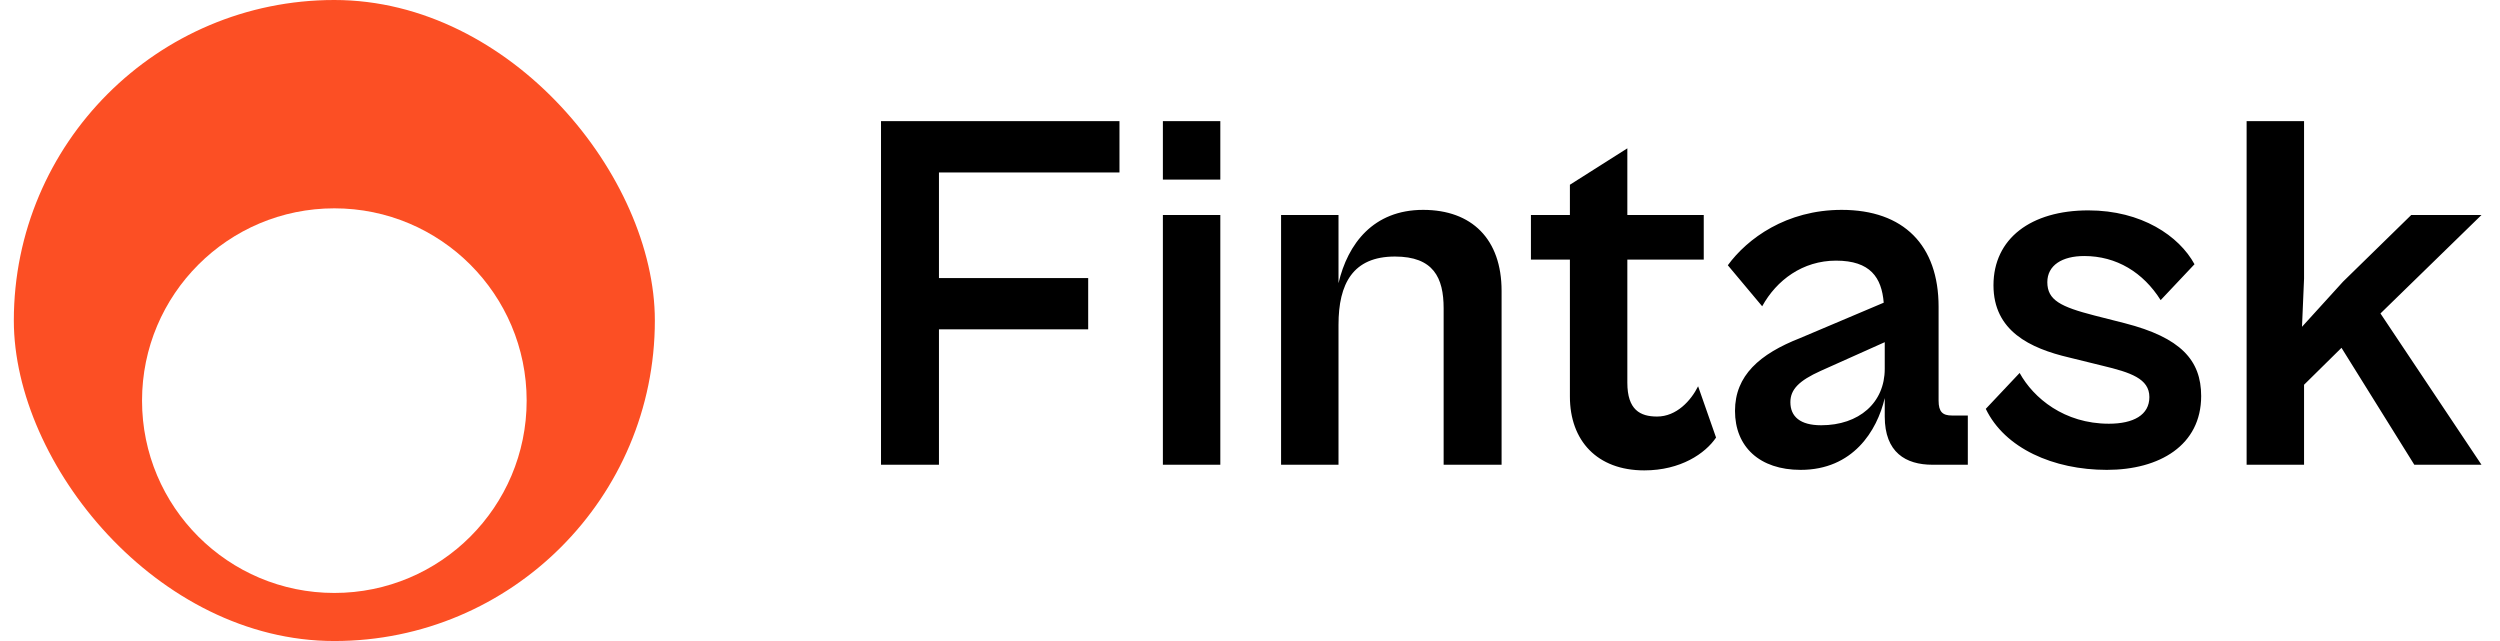 <svg width="156" height="40" viewBox="0 0 156 40" fill="none" xmlns="http://www.w3.org/2000/svg">
<g filter="url(#filter0_i_11_37853)">
<rect x="0.863" width="40" height="40" rx="20" fill="#FC4F24"/>
<g filter="url(#filter1_i_11_37853)">
<circle cx="20.863" cy="20" r="12" fill="white"/>
</g>
</g>
<path d="M58.591 29V20.552H67.903V17.352H58.591V10.76H69.855V7.56H54.975V29H58.591ZM76.148 11.208V7.56H72.564V11.208H76.148ZM76.148 29V13.416H72.564V29H76.148ZM83.523 29V20.264C83.523 17.704 84.419 16.008 87.043 16.008C89.443 16.008 90.083 17.32 90.083 19.24V29H93.699V18.152C93.699 14.92 91.843 13.096 88.803 13.096C85.699 13.096 84.099 15.208 83.523 17.672V13.416H79.939V29H83.523ZM102.602 29.352C104.874 29.352 106.41 28.296 107.082 27.304L105.962 24.104C105.514 25 104.618 25.992 103.402 25.992C102.346 25.992 101.546 25.576 101.546 23.88V16.2H106.314V13.416H101.546V9.256L97.962 11.528V13.416H95.53V16.2H97.962V24.744C97.962 27.496 99.658 29.352 102.602 29.352ZM112.36 29.32C115.624 29.32 117.128 26.888 117.608 24.84V25.992C117.608 28.232 118.92 29 120.584 29H122.792V25.928H121.8C121.224 25.928 120.968 25.704 120.968 25V19.144C120.968 15.304 118.792 13.096 114.92 13.096C111.464 13.096 109.032 14.888 107.816 16.552L109.96 19.112C110.856 17.48 112.488 16.264 114.568 16.264C116.712 16.264 117.416 17.32 117.544 18.888L112.328 21.096C109.8 22.088 108.264 23.432 108.264 25.64C108.264 27.88 109.8 29.32 112.36 29.32ZM111.72 25.096C111.72 24.296 112.264 23.752 113.608 23.144L117.608 21.352V23.016C117.608 25.128 116.008 26.536 113.64 26.536C112.328 26.536 111.72 25.992 111.72 25.096ZM131.465 29.32C134.761 29.32 137.353 27.784 137.353 24.712C137.353 22.472 136.073 21.064 132.585 20.168L130.697 19.688C128.585 19.144 127.753 18.728 127.753 17.608C127.753 16.552 128.681 15.976 130.057 15.976C132.073 15.976 133.737 17 134.825 18.728L136.937 16.488C135.977 14.728 133.641 13.128 130.313 13.128C126.729 13.128 124.393 14.888 124.393 17.8C124.393 20.648 126.665 21.736 129.129 22.312L131.209 22.824C132.937 23.24 134.121 23.624 134.121 24.776C134.121 25.896 133.129 26.44 131.593 26.44C128.809 26.44 126.889 24.84 126.025 23.272L123.913 25.512C125.097 27.976 128.137 29.32 131.465 29.32ZM143.773 29V24.008L146.109 21.704L150.653 29H154.845L148.541 19.56L154.845 13.416H150.461L146.205 17.576L143.645 20.392L143.773 17.384V7.56H140.189V29H143.773Z" fill="black"/>
<defs>
<filter id="filter0_i_11_37853" x="0.863" y="0" width="40" height="40" filterUnits="userSpaceOnUse" color-interpolation-filters="sRGB">
<feFlood flood-opacity="0" result="BackgroundImageFix"/>
<feBlend mode="normal" in="SourceGraphic" in2="BackgroundImageFix" result="shape"/>
<feColorMatrix in="SourceAlpha" type="matrix" values="0 0 0 0 0 0 0 0 0 0 0 0 0 0 0 0 0 0 127 0" result="hardAlpha"/>
<feOffset/>
<feGaussianBlur stdDeviation="3"/>
<feComposite in2="hardAlpha" operator="arithmetic" k2="-1" k3="1"/>
<feColorMatrix type="matrix" values="0 0 0 0 1 0 0 0 0 1 0 0 0 0 1 0 0 0 0.25 0"/>
<feBlend mode="normal" in2="shape" result="effect1_innerShadow_11_37853"/>
</filter>
<filter id="filter1_i_11_37853" x="8.863" y="8" width="24" height="28" filterUnits="userSpaceOnUse" color-interpolation-filters="sRGB">
<feFlood flood-opacity="0" result="BackgroundImageFix"/>
<feBlend mode="normal" in="SourceGraphic" in2="BackgroundImageFix" result="shape"/>
<feColorMatrix in="SourceAlpha" type="matrix" values="0 0 0 0 0 0 0 0 0 0 0 0 0 0 0 0 0 0 127 0" result="hardAlpha"/>
<feOffset dy="5"/>
<feGaussianBlur stdDeviation="2"/>
<feComposite in2="hardAlpha" operator="arithmetic" k2="-1" k3="1"/>
<feColorMatrix type="matrix" values="0 0 0 0 0.988 0 0 0 0 0.31 0 0 0 0 0.141 0 0 0 1 0"/>
<feBlend mode="normal" in2="shape" result="effect1_innerShadow_11_37853"/>
</filter>
</defs>
</svg>
